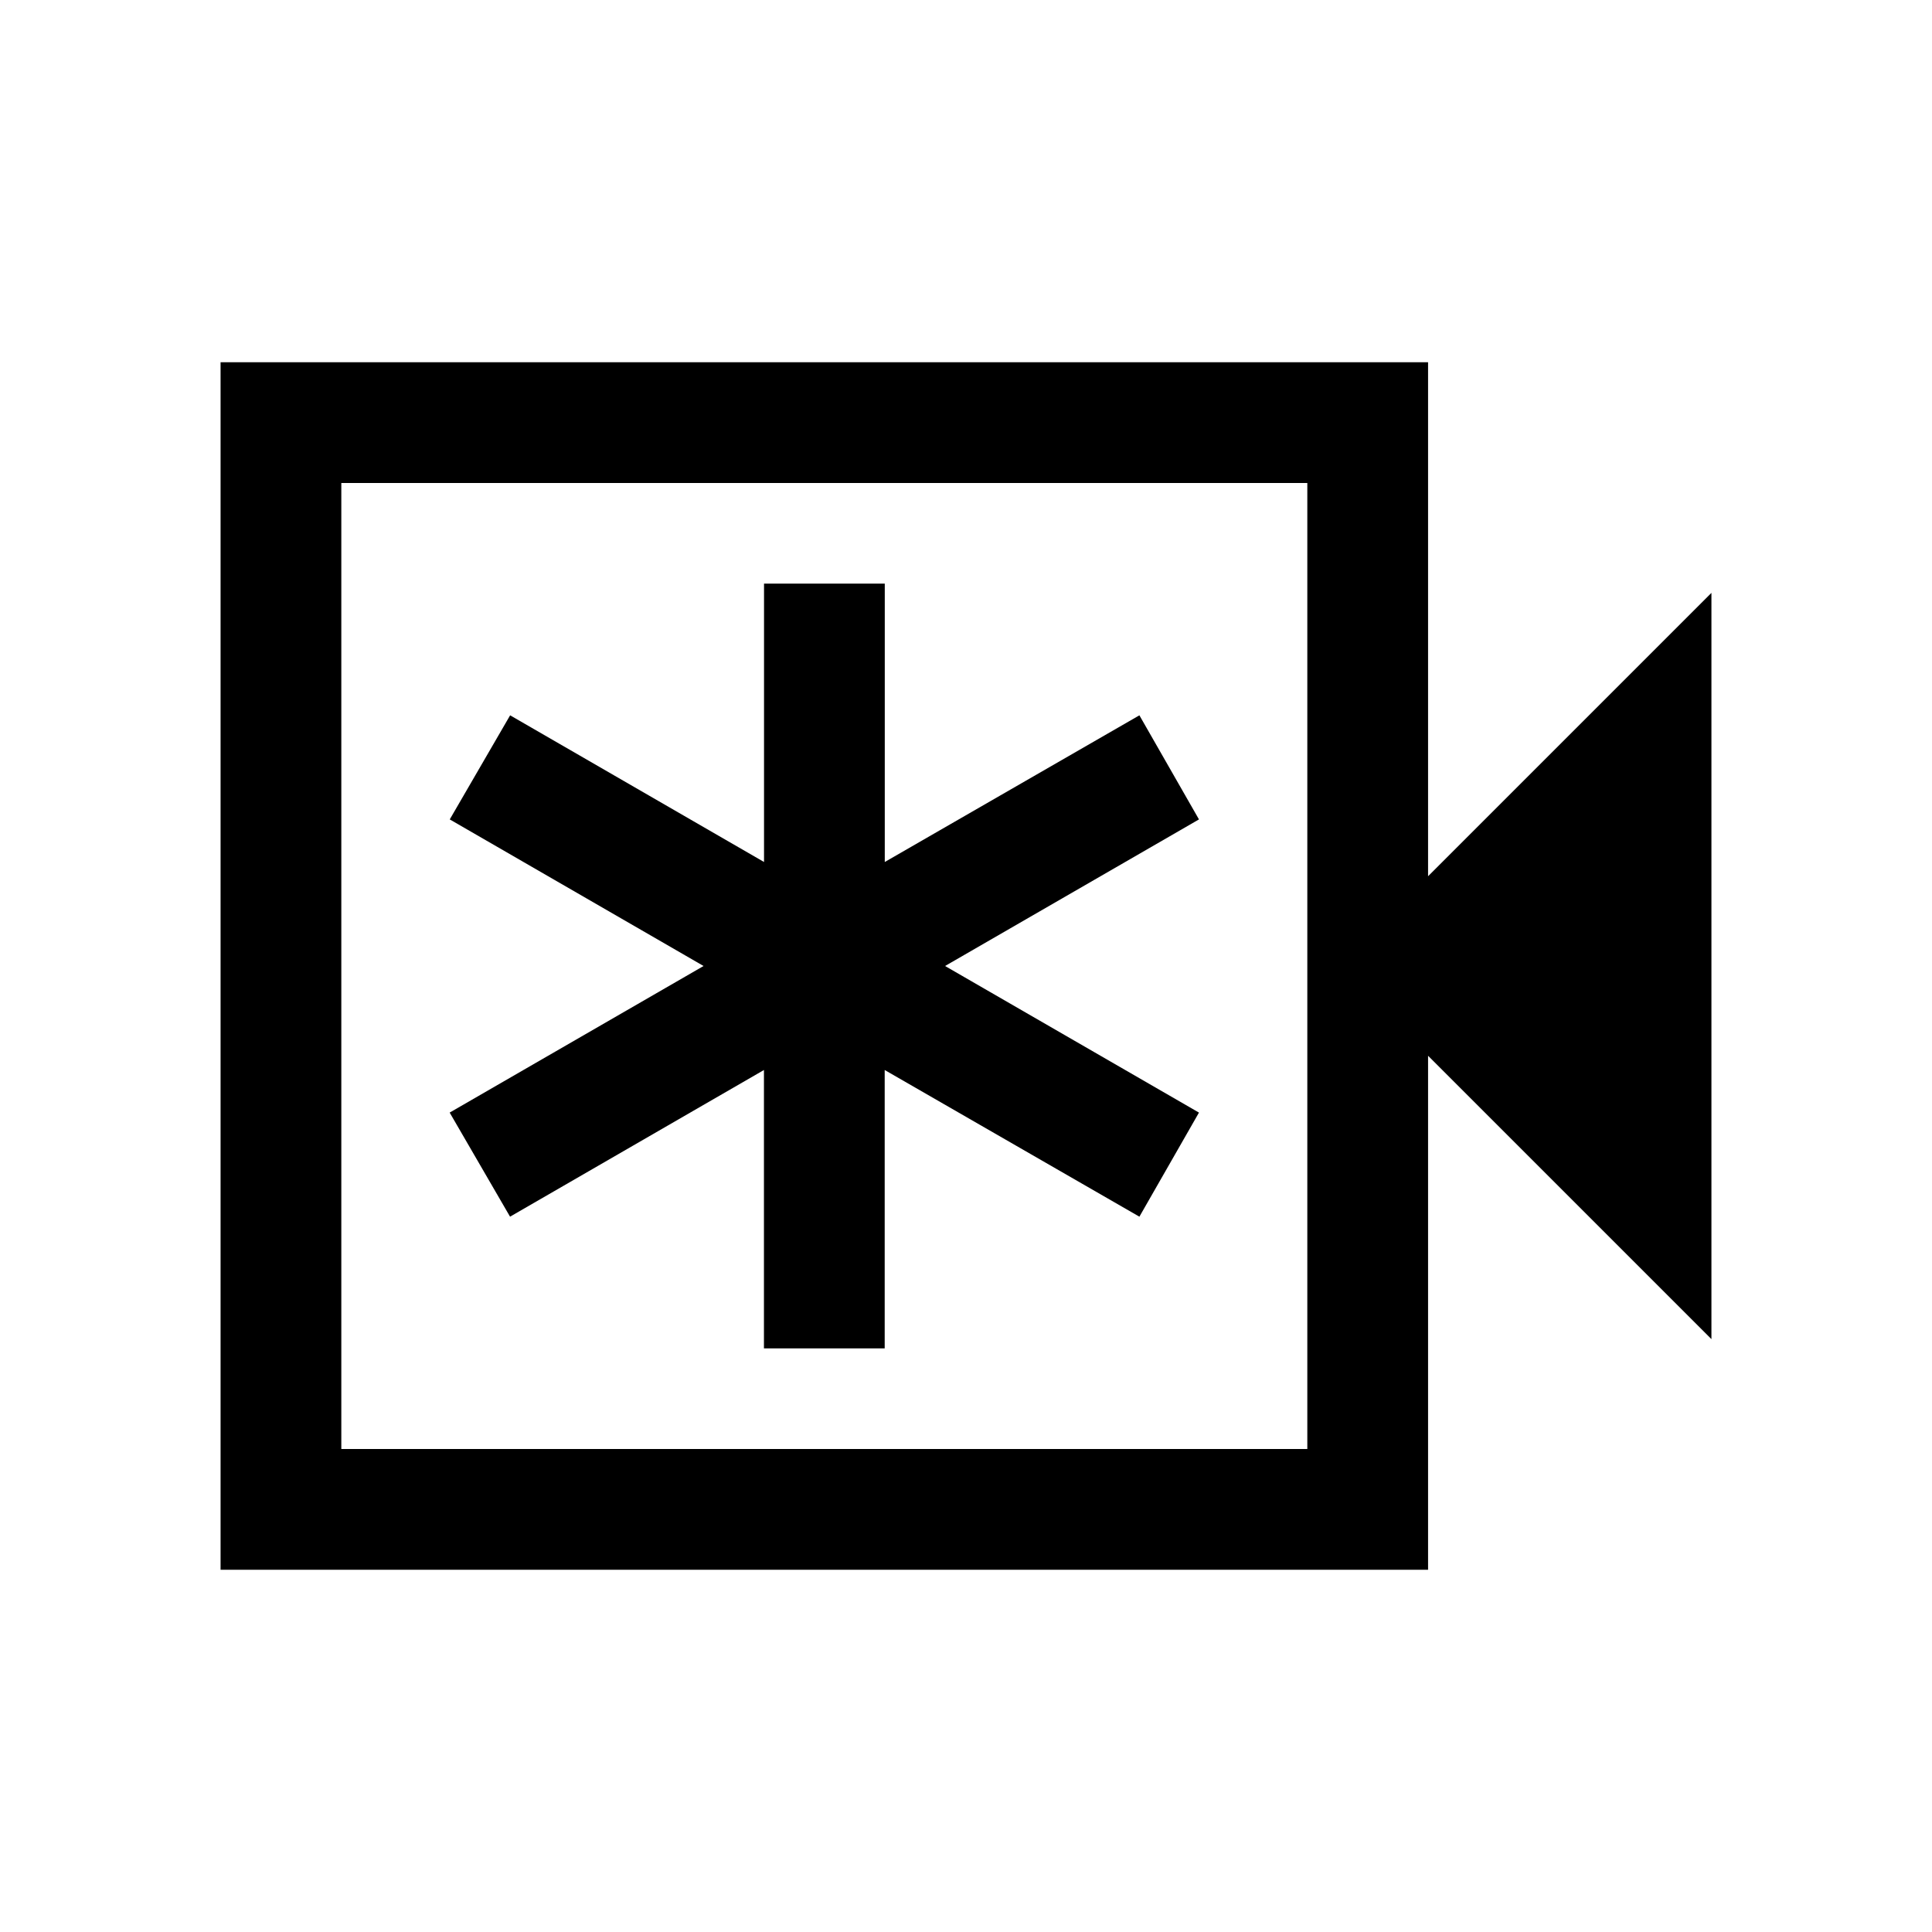 <svg xmlns="http://www.w3.org/2000/svg" width="24" height="24" viewBox="0 0 24 24" fill='currentColor'><path d="M9.49 16.75h1.5v-3.458l3.164 1.822.74-1.293L11.74 12l3.154-1.821-.74-1.293-3.163 1.822V7.25h-1.5v3.458L6.337 8.886l-.75 1.293L8.74 12l-3.154 1.821.75 1.293 3.154-1.822zM2.74 19.5v-15h15v6.385l3.52-3.52v9.27l-3.52-3.52V19.5zm1.5-1.5h12V6h-12z"/></svg>
